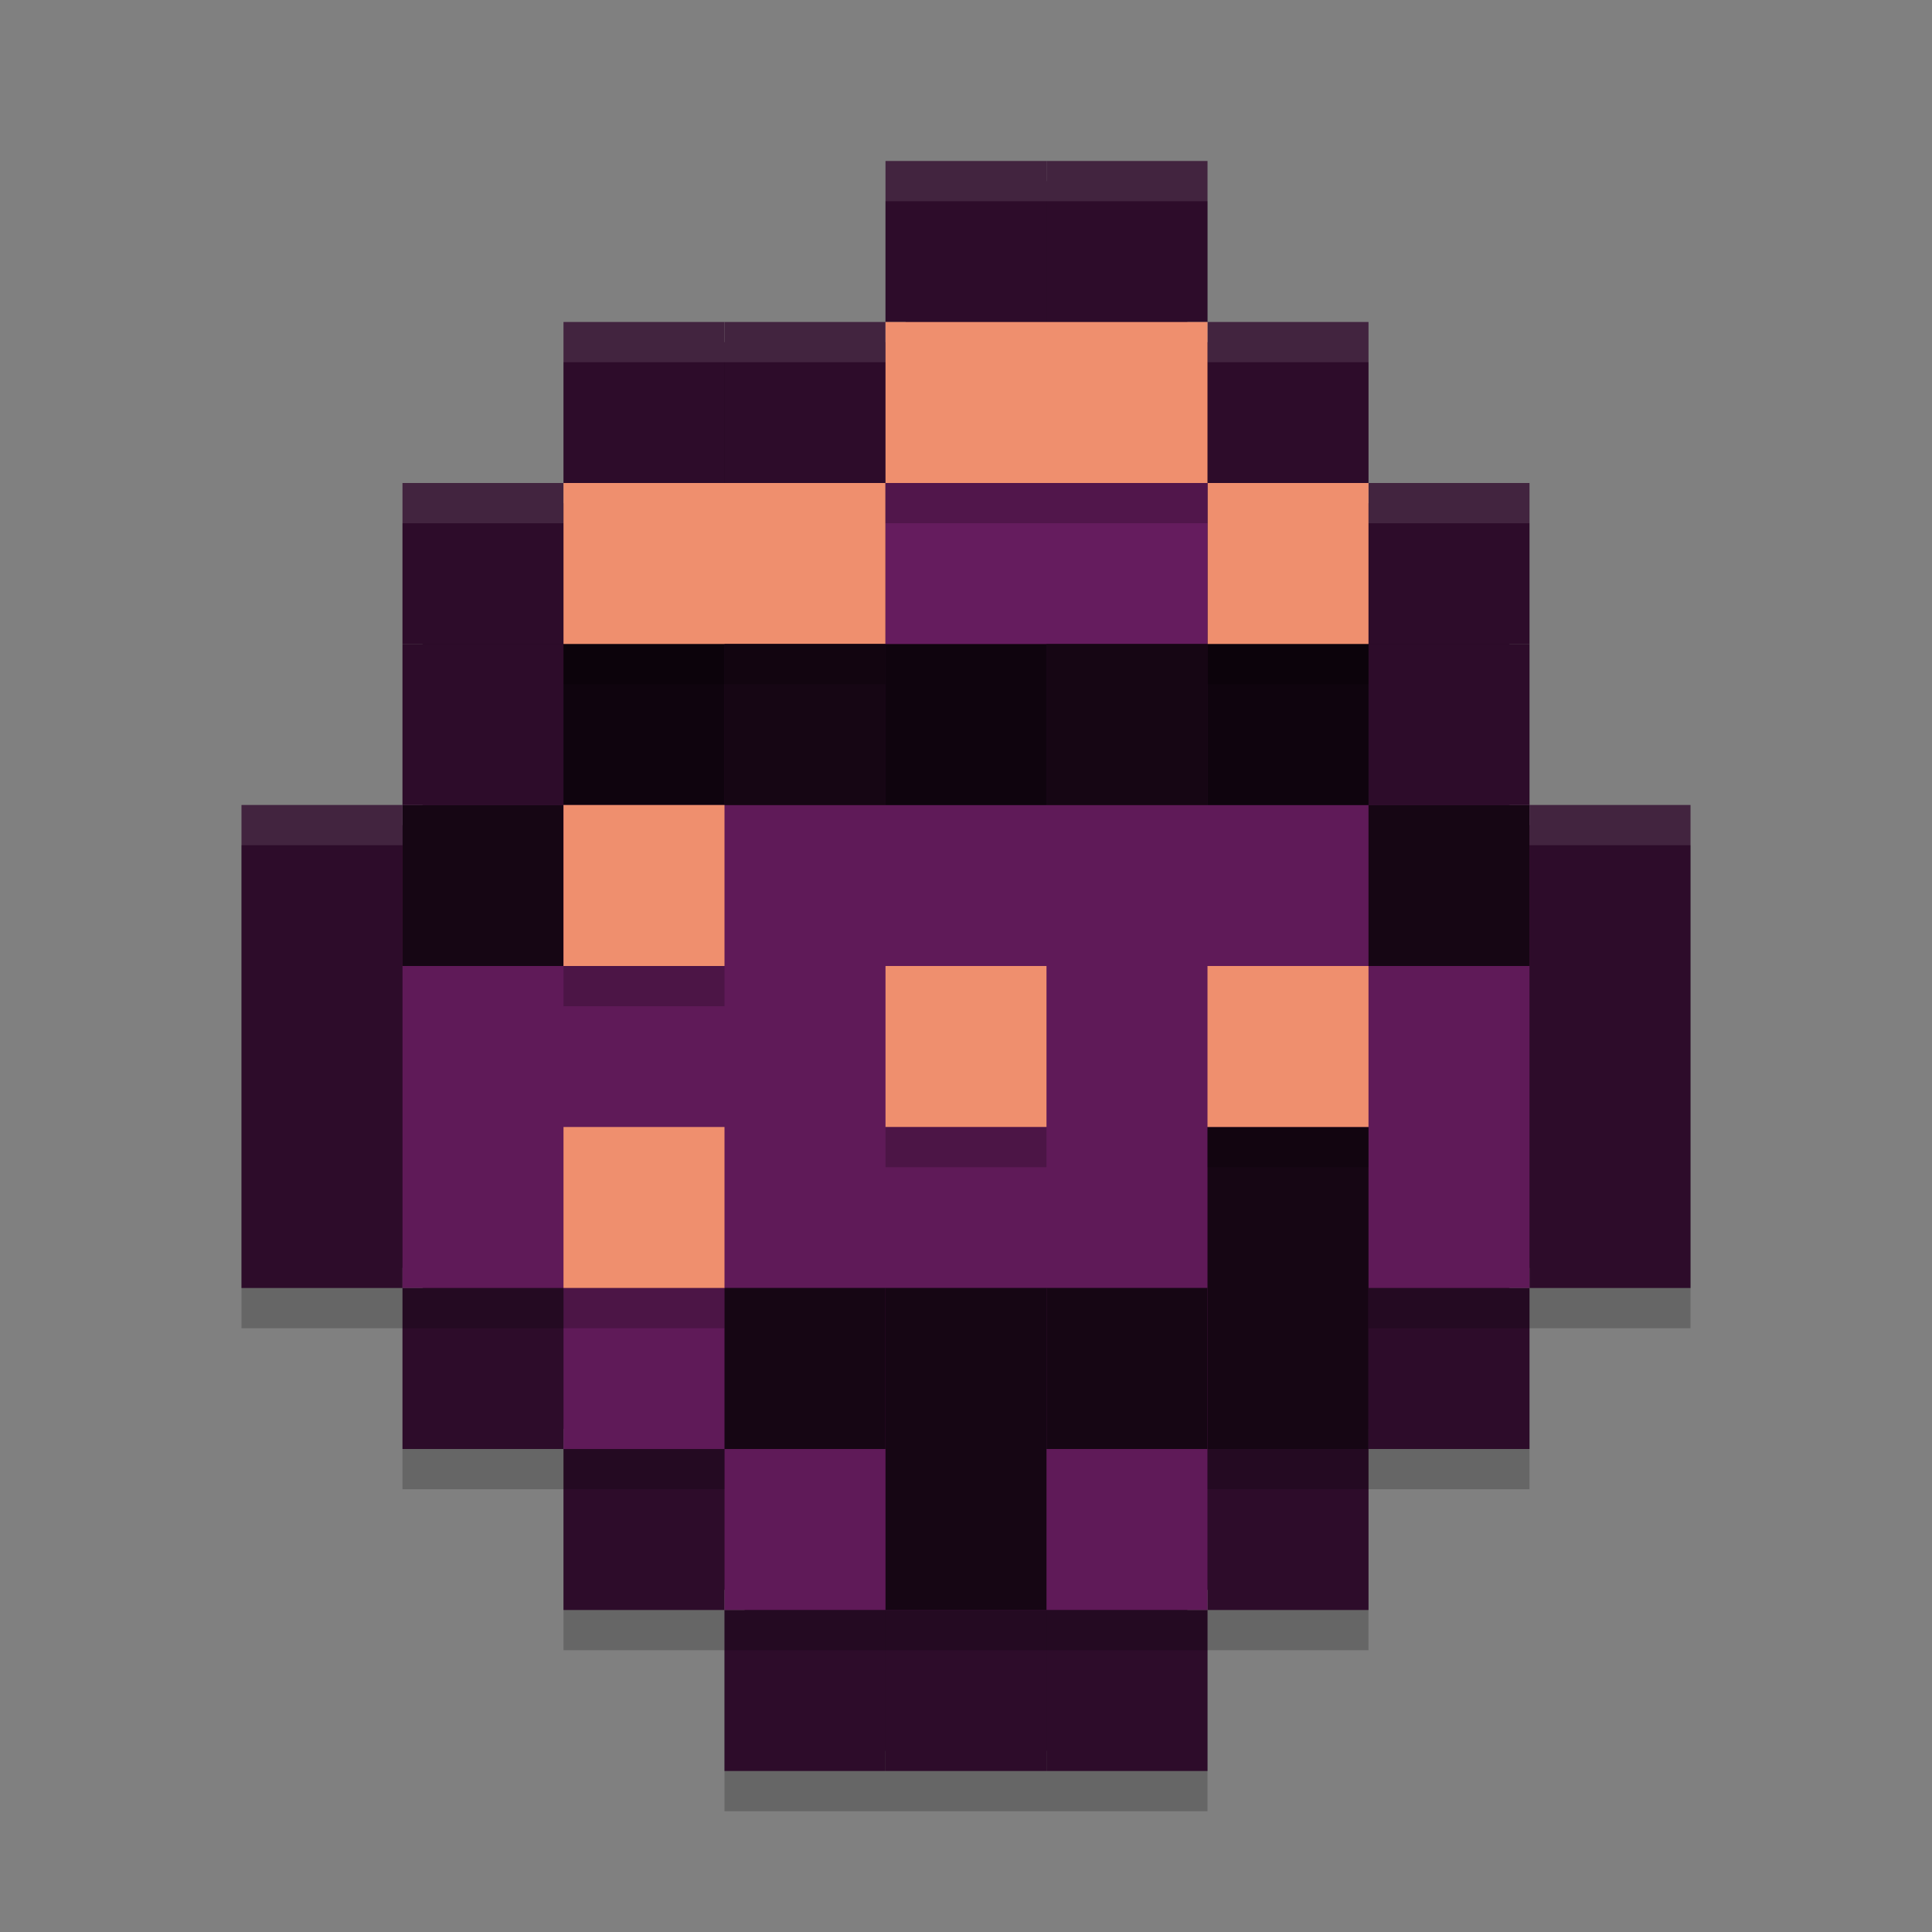 <svg xmlns="http://www.w3.org/2000/svg" width="24" height="24" version="1">
 <rect width="100%" height="100%" fill="#808080" stroke="none"/>
 <path style="fill:#2d0c2a" d="m 11.25,2.25 v 2 H 9 7.25 v 2 h -2 V 8 10.25 h -2 v 5.5 h 2 v 2 h 2 v 2 h 2 v 2 h 1.75 2 1.75 v -2 h 2 v -2 h 2 v -2 h 2 v -5.5 h -2 V 8 6.25 h -2 v -2 h -2 v -2 H 13 Z"/>
 <path style="opacity:0.2" d="m 11,2.5 v 2 H 9 7 v 2 H 5 v 2 2 H 3 v 6 h 2 v 2 h 2 v 2 h 2 v 2 h 2 2 2 v -2 h 2 v -2 h 2 v -2 h 2 v -6 h -2 v -2 -2 h -2 v -2 h -2 v -2 h -2 z"/>
 <path style="fill:#2d0c2a" d="M 7,18 V 16 H 5 v 2 z"/>
 <path style="fill:#2d0c2a" d="M 5,16 V 10 H 3 v 6 z"/>
 <path style="fill:#2d0c2a" d="M 9,20 V 18 H 7 v 2 z"/>
 <path style="fill:#2d0c2a" d="M 11,22 V 20 H 9 v 2 z"/>
 <path style="fill:#2d0c2a" d="m 13,22 v -2 h -2 v 2 z"/>
 <path style="fill:#2d0c2a" d="m 17,18 v -2 h 2 v 2 z"/>
 <path style="fill:#2d0c2a" d="m 19,16 v -6 h 2 v 6 z"/>
 <path style="fill:#2d0c2a" d="m 15,20 v -2 h 2 v 2 z"/>
 <path style="fill:#2d0c2a" d="M 7,10 V 8 H 5 v 2 z"/>
 <path style="fill:#2d0c2a" d="M 7,8 V 6 H 5 v 2 z"/>
 <path style="fill:#2d0c2a" d="M 9,6 V 4 H 7 v 2 z"/>
 <path style="fill:#2d0c2a" d="M 11,6 V 4 H 9 v 2 z"/>
 <path style="fill:#2d0c2a" d="M 13,4 V 2 h -2 v 2 z"/>
 <path style="fill:#2d0c2a" d="M 15,4 V 2 h -2 v 2 z"/>
 <path style="fill:#2d0c2a" d="M 17,6 V 4 h -2 v 2 z"/>
 <path style="fill:#2d0c2a" d="M 19,10 V 8 h -2 v 2 z"/>
 <path style="fill:#2d0c2a" d="M 19,8 V 6 h -2 v 2 z"/>
 <path style="fill:#2d0c2a" d="m 15,22 v -2 h -2 v 2 z"/>
 <rect style="fill:#5f1a58" width="14" height="6" x="5" y="10"/>
 <rect style="fill:#5f1a58" width="10" height="2" x="7" y="16"/>
 <rect style="fill:#5f1a58" width="6" height="2" x="9" y="18"/>
 <rect style="fill:#0f040e" width="2" height="2" x="7" y="8"/>
 <rect style="fill:#0f040e" width="2" height="2" x="11" y="8"/>
 <rect style="fill:#0f040e" width="2" height="2" x="15" y="8"/>
 <rect style="fill:#ef8f6e" width="4" height="2" x="7" y="6"/>
 <rect style="fill:#ef8f6e" width="4" height="2" x="11" y="4"/>
 <rect style="fill:#ef8f6e" width="2" height="2" x="15" y="6"/>
 <rect style="fill:#651c5e" width="4" height="2" x="11" y="6"/>
 <rect style="fill:#160614" width="2" height="2" x="9" y="8"/>
 <rect style="fill:#160614" width="2" height="2" x="13" y="8"/>
 <rect style="fill:#160614" width="2" height="2" x="5" y="10"/>
 <rect style="fill:#160614" width="2" height="2" x="17" y="10"/>
 <rect style="fill:#160614" width="2" height="2" x="11" y="18"/>
 <rect style="fill:#160614" width="2" height="2" x="13" y="16"/>
 <rect style="fill:#160614" width="2" height="2" x="9" y="16"/>
 <rect style="fill:#160614" width="2" height="2" x="11" y="16"/>
 <rect style="fill:#160614" width="2" height="4" x="15" y="14"/>
 <rect style="fill:#ef8f6e" width="2" height="2" x="7" y="10"/>
 <rect style="fill:#ef8f6e" width="2" height="2" x="7" y="14"/>
 <rect style="fill:#ef8f6e" width="2" height="2" x="11" y="12"/>
 <rect style="fill:#ef8f6e" width="2" height="2" x="15" y="12"/>
 <path style="opacity:0.1;fill:#ffffff" d="m 11,2 v 0.5 h 2 2 V 2 H 13 Z M 7,4 v 0.5 h 2 2 V 4 H 9 Z m 8,0 v 0.5 h 2 V 4 Z M 5,6 V 6.5 H 7 V 6 Z m 12,0 v 0.5 h 2 V 6 Z M 3,10 v 0.5 H 5 V 10 Z m 16,0 v 0.5 h 2 V 10 Z"/>
 <path style="fill:none" d="M -9 0 L -9 2 L -11 2 L -13 2 L -13 4 L -15 4 L -15 6 L -15 8 L -17 8 L -17 14 L -15 14 L -15 16 L -13 16 L -13 18 L -11 18 L -11 20 L -9 20 L -7 20 L -5 20 L -5 18 L -3 18 L -3 16 L -1 16 L -1 14 L 1 14 L 1 8 L -1 8 L -1 6 L -1 4 L -3 4 L -3 2 L -5 2 L -5 0 L -7 0 L -9 0 z"/>
 <path style="opacity:0.2" d="m 11,6 v 0.5 h 4 V 6 Z M 7,8 v 0.5 h 4 V 8 Z m 8,0 v 0.5 h 2 V 8 Z m -8,4 v 0.5 H 9 V 12 Z m 4,2 v 0.5 h 2 V 14 Z m 4,0 v 0.5 h 2 V 14 Z M 5,16 v 0.5 H 7 9 V 16 H 7 Z m 12,0 v 0.5 h 2 V 16 Z M 7,18 v 0.5 H 9 V 18 Z m 8,0 v 0.5 h 2 V 18 Z m -6,2 v 0.5 h 6 V 20 Z"/>
</svg>
